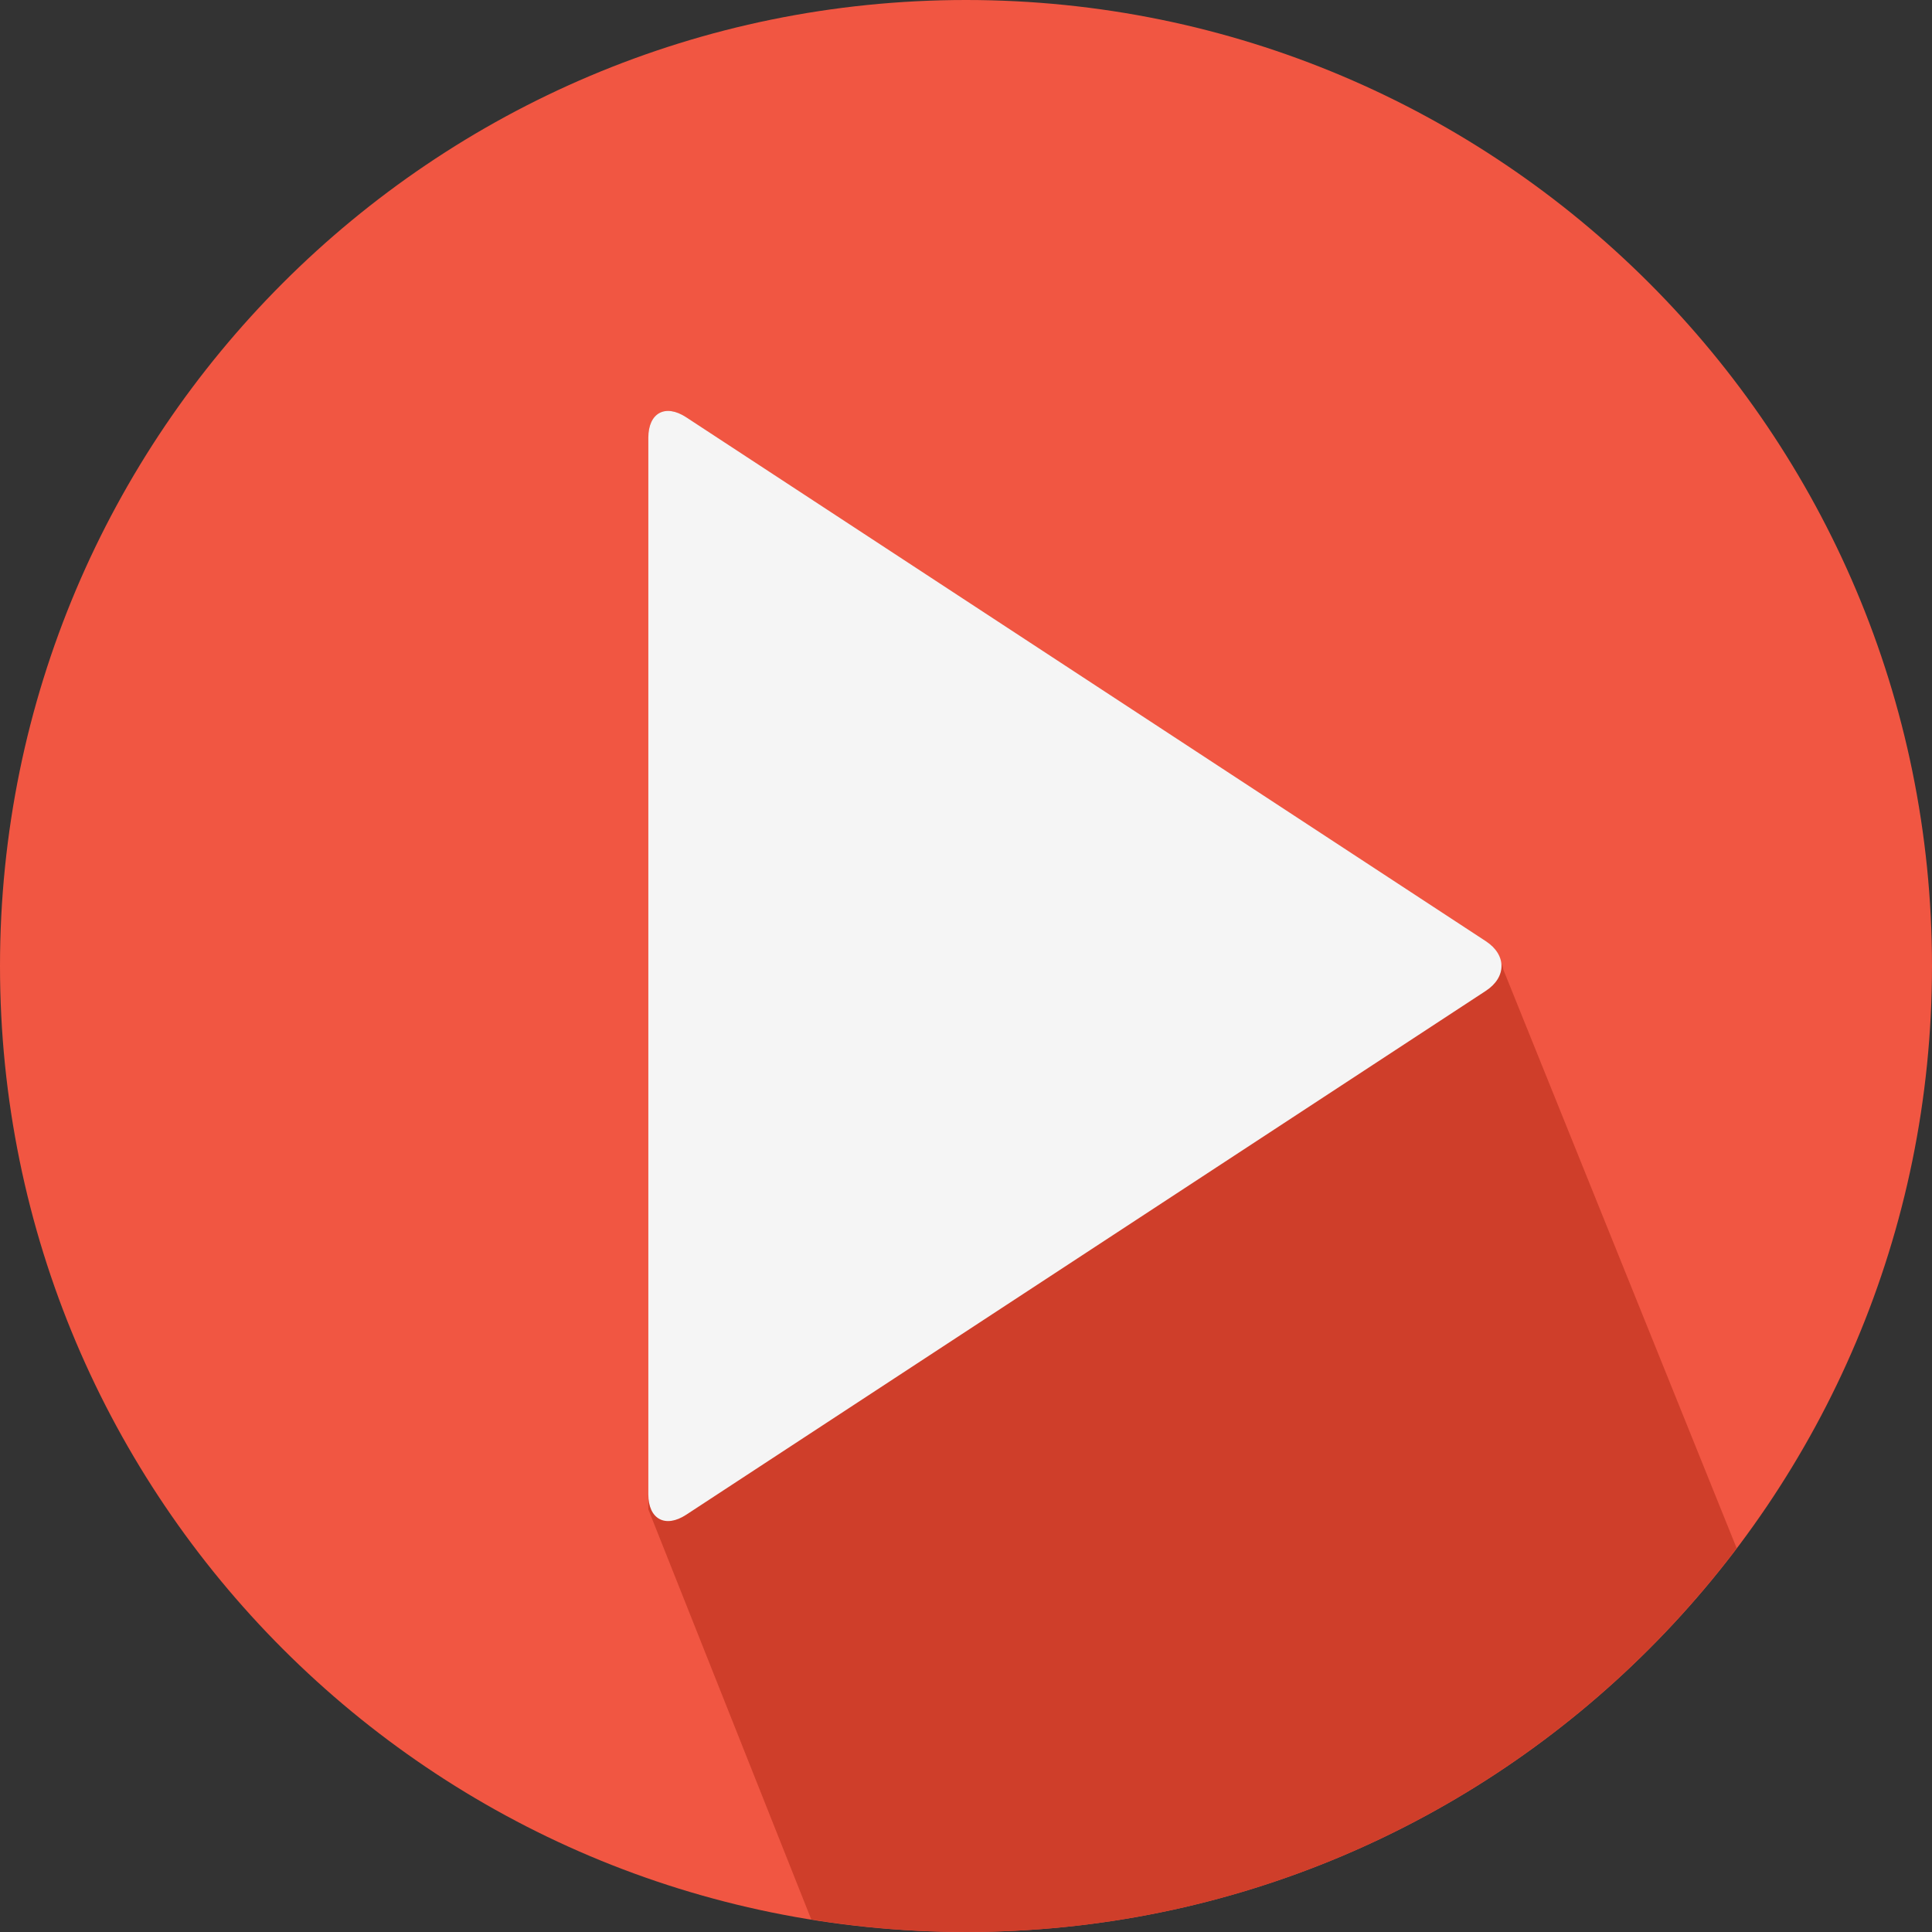 <svg width="75" height="75" viewBox="0 0 75 75" fill="none" xmlns="http://www.w3.org/2000/svg">
<rect x="0" y="0" width="75" height="75" fill="#333333" stroke="none"/>
<g clip-path="url(#clip0_1639_2675)">
<g clip-path="url(#clip1_1639_2675)">
<path d="M37.5 75C58.211 75 75 58.211 75 37.5C75 16.789 58.211 0 37.5 0C16.789 0 0 16.789 0 37.5C0 58.211 16.789 75 37.5 75Z" fill="#F15642"/>
<path d="M67.418 60.104L58.362 37.648C58.346 37.555 58.315 37.464 58.27 37.374C58.227 37.068 58.038 36.769 57.681 36.537L26.638 16.198C25.829 15.668 25.168 16.025 25.168 16.992V17.292V17.592V58.008V58.308V58.594L31.494 74.515C33.45 74.83 35.455 75 37.5 75C49.72 75 60.572 69.152 67.418 60.104Z" fill="#CF3E2A"/>
<path d="M25.168 16.992C25.168 16.025 25.829 15.668 26.638 16.198L57.681 36.537C58.49 37.066 58.49 37.934 57.681 38.464L26.638 58.802C25.829 59.332 25.168 58.975 25.168 58.008V16.992Z" fill="#F5F5F5"/>
</g>
</g>
<defs>
<clipPath id="clip0_1639_2675">
<rect width="75" height="75" fill="white"/>
</clipPath>
<clipPath id="clip1_1639_2675">
<rect width="75" height="75" fill="white"/>
</clipPath>
</defs>
</svg>
